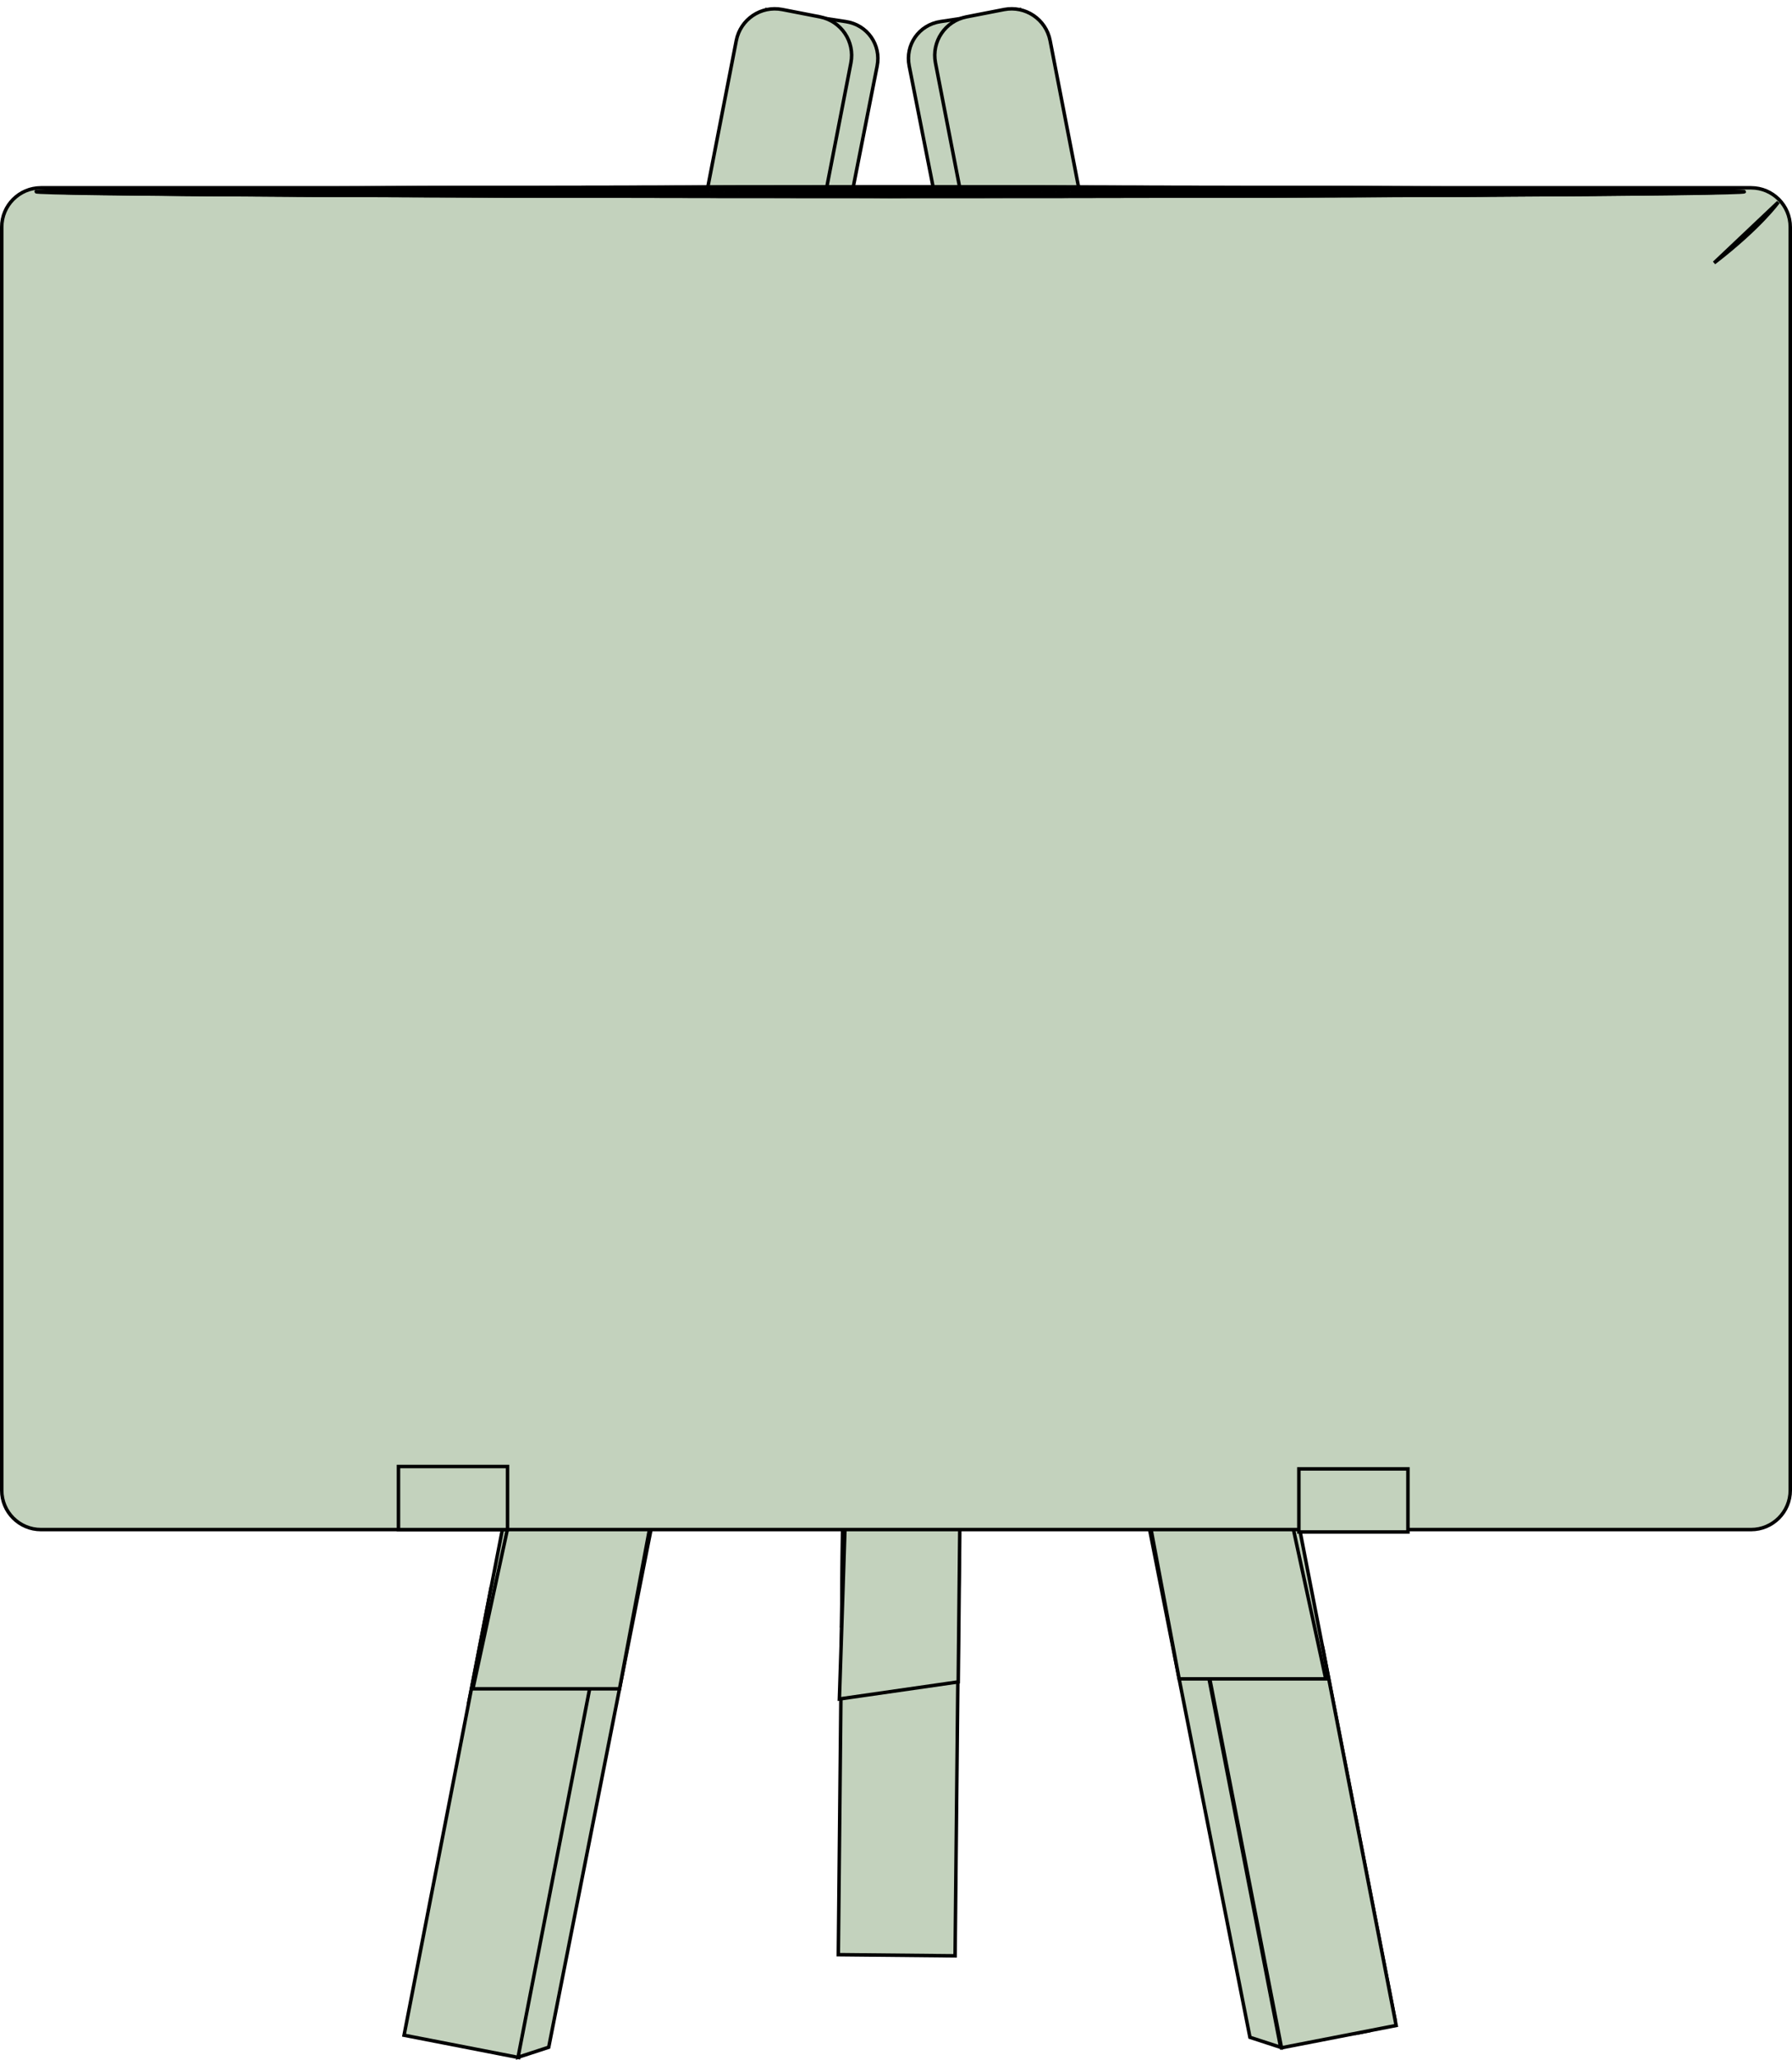 <svg width="513.98" height="590.62" viewBox="0 0 513.98 590.62" xmlns="http://www.w3.org/2000/svg" xmlns:xlink="http://www.w3.org/1999/xlink" xml:space="preserve" overflow="hidden"><defs></defs><g><path d="M217.52 191.32 251.58 18.93C252.78 12.83 248.78 7.14 242.64 6.2L219.98 2.76 208.71 194.19 217.52 191.32Z" stroke="#000000" stroke-miterlimit="10" fill="#C3D2BD"/><g><g><defs><rect x="42.93" y="461.72" width="220.5" height="33.49" id="SVGID_1_" fill="#C3D2BD" transform="matrix(0.191 -0.982 0.982 0.191 -345.717 537.531)"/></defs><clipPath id="SVGID_2_"><use width="100%" height="100%" xlink:href="#SVGID_1_" overflow="visible"></use></clipPath><use width="100%" height="100%" xlink:href="#SVGID_1_" fill="#C3D2BD" overflow="visible"></use><rect x="42.93" y="461.72" width="220.5" height="33.49" stroke="#000000" stroke-miterlimit="10" fill="#C3D2BD" clip-path="url(#SVGID_2_)" transform="matrix(0.191 -0.982 0.982 0.191 -345.717 537.531)"/><use width="100%" height="100%" xlink:href="#SVGID_1_" stroke="#000000" stroke-miterlimit="10" fill="#C3D2BD" overflow="visible"></use></g><path d="M148.59 589.88 157.38 587.01 193.63 403.58 184.79 403.58Z" stroke="#000000" stroke-miterlimit="10" fill="#C3D2BD"/><path d="M153.03 403.9 192.79 403.9 177.69 484.23 135.64 484.23Z" stroke="#000000" stroke-miterlimit="10" fill="#C3D2BD"/></g><g><defs><path d="M171.25 217.03 211.18 11.63C212.37 5.53 218.27 1.55 224.37 2.73L235.16 4.83C241.26 6.02 245.24 11.92 244.06 18.02L204.13 223.42 171.25 217.03Z" id="SVGID_3_" fill="#C3D2BD"/></defs><clipPath id="SVGID_4_"><use width="100%" height="100%" xlink:href="#SVGID_3_" overflow="visible"></use></clipPath><use width="100%" height="100%" xlink:href="#SVGID_3_" fill="#C3D2BD" overflow="visible"></use><rect x="98.47" y="95.26" width="220.5" height="33.49" stroke="#000000" stroke-miterlimit="10" fill="#C3D2BD" clip-path="url(#SVGID_4_)" transform="matrix(0.191 -0.982 0.982 0.191 58.95 295.521)"/><use width="100%" height="100%" xlink:href="#SVGID_3_" stroke="#000000" stroke-miterlimit="10" fill="#C3D2BD" overflow="visible"></use></g><path d="M294.84 191.32 260.78 18.92C259.57 12.82 263.58 7.13 269.72 6.19L292.38 2.75 303.64 194.18 294.84 191.32Z" stroke="#000000" stroke-miterlimit="10" fill="#C3D2BD"/><g><defs><path d="M341.12 217.03 301.19 11.63C300.01 5.53 294.1 1.55 288 2.73L277.21 4.83C271.11 6.02 267.13 11.92 268.31 18.02L308.23 223.42 341.12 217.03Z" id="SVGID_5_" fill="#C3D2BD"/></defs><clipPath id="SVGID_6_"><use width="100%" height="100%" xlink:href="#SVGID_5_" overflow="visible"></use></clipPath><use width="100%" height="100%" xlink:href="#SVGID_5_" fill="#C3D2BD" overflow="visible"></use><use width="100%" height="100%" xlink:href="#SVGID_5_" stroke="#000000" stroke-miterlimit="10" fill="#C3D2BD" overflow="visible"></use></g><g><defs><rect x="147.96" y="433.53" width="220.5" height="33.49" id="SVGID_7_" fill="#C3D2BD" transform="matrix(0.01 -1 1 0.01 -194.561 704.09)"/></defs><clipPath id="SVGID_8_"><use width="100%" height="100%" xlink:href="#SVGID_7_" overflow="visible"></use></clipPath><use width="100%" height="100%" xlink:href="#SVGID_7_" fill="#C3D2BD" overflow="visible"></use><rect x="147.96" y="433.53" width="220.5" height="33.49" stroke="#000000" stroke-miterlimit="10" fill="#C3D2BD" clip-path="url(#SVGID_8_)" transform="matrix(0.01 -1 1 0.01 -194.561 704.09)"/><use width="100%" height="100%" xlink:href="#SVGID_7_" stroke="#000000" stroke-miterlimit="10" fill="#C3D2BD" overflow="visible"></use></g><path d="M243.43 405.6 275.67 400.98 274.84 482.25 240.75 487.15Z" stroke="#000000" stroke-miterlimit="10" fill="#C3D2BD"/><g><g><defs><rect x="345.96" y="365.36" width="33.49" height="220.5" id="SVGID_9_" fill="#C3D2BD" transform="matrix(0.982 -0.191 0.191 0.982 -84.072 77.928)"/></defs><clipPath id="SVGID_10_"><use width="100%" height="100%" xlink:href="#SVGID_9_" overflow="visible"></use></clipPath><use width="100%" height="100%" xlink:href="#SVGID_9_" fill="#C3D2BD" overflow="visible"></use><rect x="345.96" y="365.36" width="33.49" height="220.5" stroke="#000000" stroke-miterlimit="10" fill="#C3D2BD" clip-path="url(#SVGID_10_)" transform="matrix(0.982 -0.191 0.191 0.982 -84.072 77.928)"/><use width="100%" height="100%" xlink:href="#SVGID_9_" stroke="#000000" stroke-miterlimit="10" fill="#C3D2BD" overflow="visible"></use></g><path d="M367.31 587.03 358.51 584.16 322.26 400.74 331.1 400.74Z" stroke="#000000" stroke-miterlimit="10" fill="#C3D2BD"/><path d="M362.87 401.05 323.1 401.05 338.2 481.38 380.25 481.38Z" stroke="#000000" stroke-miterlimit="10" fill="#C3D2BD"/></g><path d="M502.23 438.58 11.75 438.58C5.54 438.58 0.5 433.54 0.5 427.33L0.5 65.1C0.5 58.89 5.54 53.85 11.75 53.85L502.23 53.85C508.44 53.85 513.48 58.89 513.48 65.1L513.48 427.33C513.48 433.55 508.44 438.58 502.23 438.58Z" stroke="#000000" stroke-miterlimit="10" fill="#C3D2BD"/><path d="M491.64 75.38 510.04 57.97C510.04 57.97 504.94 65.13 491.64 75.38Z" stroke="#000000" stroke-miterlimit="10" fill="#C3D2BD"/><g><path d="M255.33 53.62C390.64 53.62 500.31 54.23 500.31 54.97 500.31 55.72 390.64 56.32 255.33 56.32 120.01 56.32 10.35 55.72 10.35 54.97 10.35 54.23 120.01 53.62 255.33 53.62Z" stroke="#000000" stroke-miterlimit="10" fill="#C3D2BD"/><path d="M255.33 53.65C388.37 53.65 496.2 54.25 496.2 54.98 496.2 55.71 388.37 56.31 255.33 56.31 122.28 56.31 14.45 55.72 14.45 54.98 14.46 54.24 122.28 53.65 255.33 53.65Z" stroke="#000000" stroke-miterlimit="10" fill="#C3D2BD"/><path d="M255.33 53.67C386.1 53.67 492.09 54.26 492.09 54.98 492.09 55.7 386.1 56.28 255.33 56.28 124.55 56.28 18.56 55.7 18.56 54.98 18.56 54.25 124.55 53.67 255.33 53.67Z" stroke="#000000" stroke-miterlimit="10" fill="#C3D2BD"/><path d="M255.33 53.69C383.83 53.69 487.99 54.27 487.99 54.97 487.99 55.68 383.84 56.25 255.33 56.25 126.82 56.25 22.67 55.68 22.67 54.97 22.67 54.27 126.82 53.69 255.33 53.69Z" stroke="#000000" stroke-miterlimit="10" fill="#C3D2BD"/><path d="M255.33 53.71C381.56 53.71 483.88 54.27 483.88 54.97 483.88 55.67 381.57 56.23 255.33 56.23 129.08 56.23 26.78 55.67 26.78 54.97 26.78 54.28 129.09 53.71 255.33 53.71Z" stroke="#000000" stroke-miterlimit="10" fill="#C3D2BD"/><path d="M255.33 53.74C379.29 53.74 479.77 54.29 479.77 54.98 479.77 55.66 379.29 56.22 255.33 56.22 131.35 56.22 30.88 55.67 30.88 54.98 30.89 54.29 131.35 53.74 255.33 53.74Z" stroke="#000000" stroke-miterlimit="10" fill="#C3D2BD"/><path d="M255.33 53.76C377.03 53.76 475.66 54.3 475.66 54.98 475.66 55.65 377.02 56.19 255.33 56.19 133.62 56.19 34.99 55.65 34.99 54.98 34.99 54.3 133.62 53.76 255.33 53.76Z" stroke="#000000" stroke-miterlimit="10" fill="#C3D2BD"/><path d="M255.33 53.78C374.76 53.78 471.56 54.31 471.56 54.97 471.56 55.63 374.76 56.16 255.33 56.16 135.89 56.16 39.1 55.63 39.1 54.97 39.1 54.32 135.89 53.78 255.33 53.78Z" stroke="#000000" stroke-miterlimit="10" fill="#C3D2BD"/><path d="M255.33 53.8C372.49 53.8 467.45 54.32 467.45 54.97 467.45 55.62 372.49 56.14 255.33 56.14 138.16 56.14 43.21 55.62 43.21 54.97 43.21 54.33 138.16 53.8 255.33 53.8Z" stroke="#000000" stroke-miterlimit="10" fill="#C3D2BD"/><path d="M255.33 53.83C370.22 53.83 463.34 54.34 463.34 54.98 463.34 55.61 370.22 56.13 255.33 56.13 140.43 56.13 47.31 55.62 47.31 54.98 47.31 54.34 140.43 53.83 255.33 53.83Z" stroke="#000000" stroke-miterlimit="10" fill="#C3D2BD"/><path d="M255.33 53.85C367.95 53.85 459.23 54.35 459.23 54.98 459.23 55.6 367.95 56.1 255.33 56.1 142.7 56.1 51.42 55.6 51.42 54.98 51.42 54.35 142.7 53.85 255.33 53.85Z" stroke="#000000" stroke-miterlimit="10" fill="#C3D2BD"/><path d="M255.33 53.87C365.68 53.87 455.13 54.36 455.13 54.97 455.13 55.58 365.69 56.07 255.33 56.07 144.97 56.07 55.53 55.58 55.53 54.97 55.53 54.37 144.97 53.87 255.33 53.87Z" stroke="#000000" stroke-miterlimit="10" fill="#C3D2BD"/><path d="M255.33 53.9C363.41 53.9 451.02 54.38 451.02 54.98 451.02 55.58 363.42 56.06 255.33 56.06 147.23 56.06 59.63 55.58 59.63 54.98 59.64 54.38 147.24 53.9 255.33 53.9Z" stroke="#000000" stroke-miterlimit="10" fill="#C3D2BD"/><path d="M255.33 53.92C361.15 53.92 446.91 54.39 446.91 54.98 446.91 55.56 361.14 56.04 255.33 56.04 149.5 56.04 63.74 55.57 63.74 54.98 63.74 54.39 149.5 53.92 255.33 53.92Z" stroke="#000000" stroke-miterlimit="10" fill="#C3D2BD"/><path d="M255.33 53.94C358.88 53.94 442.8 54.4 442.8 54.97 442.8 55.54 358.87 56 255.33 56 151.77 56 67.85 55.54 67.85 54.97 67.85 54.4 151.77 53.94 255.33 53.94Z" stroke="#000000" stroke-miterlimit="10" fill="#C3D2BD"/><path d="M255.33 53.96C356.61 53.96 438.7 54.41 438.7 54.97 438.7 55.53 356.61 55.98 255.33 55.98 154.04 55.98 71.96 55.53 71.96 54.97 71.96 54.42 154.04 53.96 255.33 53.96Z" stroke="#000000" stroke-miterlimit="10" fill="#C3D2BD"/><path d="M255.33 53.99C354.34 53.99 434.59 54.43 434.59 54.98 434.59 55.53 354.34 55.97 255.33 55.97 156.31 55.97 76.06 55.53 76.06 54.98 76.07 54.43 156.31 53.99 255.33 53.99Z" stroke="#000000" stroke-miterlimit="10" fill="#C3D2BD"/><path d="M255.33 54.01C352.07 54.01 430.48 54.44 430.48 54.98 430.48 55.51 352.07 55.94 255.33 55.94 158.58 55.94 80.17 55.51 80.17 54.98 80.17 54.44 158.58 54.01 255.33 54.01Z" stroke="#000000" stroke-miterlimit="10" fill="#C3D2BD"/><path d="M255.33 54.03C349.8 54.03 426.38 54.45 426.38 54.97 426.38 55.49 349.81 55.91 255.33 55.91 160.85 55.91 84.28 55.49 84.28 54.97 84.28 54.45 160.85 54.03 255.33 54.03Z" stroke="#000000" stroke-miterlimit="10" fill="#C3D2BD"/><path d="M255.33 54.05C347.53 54.05 422.27 54.46 422.27 54.97 422.27 55.48 347.54 55.89 255.33 55.89 163.12 55.89 88.39 55.48 88.39 54.97 88.39 54.47 163.12 54.05 255.33 54.05Z" stroke="#000000" stroke-miterlimit="10" fill="#C3D2BD"/><path d="M255.33 54.08C345.27 54.08 418.16 54.48 418.16 54.98 418.16 55.48 345.27 55.88 255.33 55.88 165.38 55.88 92.49 55.48 92.49 54.98 92.5 54.48 165.39 54.08 255.33 54.08Z" stroke="#000000" stroke-miterlimit="10" fill="#C3D2BD"/><path d="M255.33 54.1C343 54.1 414.05 54.49 414.05 54.98 414.05 55.46 342.99 55.85 255.33 55.85 167.65 55.85 96.6 55.46 96.6 54.98 96.6 54.49 167.65 54.1 255.33 54.1Z" stroke="#000000" stroke-miterlimit="10" fill="#C3D2BD"/><path d="M255.33 54.12C340.73 54.12 409.95 54.5 409.95 54.97 409.95 55.44 340.73 55.82 255.33 55.82 169.92 55.82 100.71 55.44 100.71 54.97 100.71 54.5 169.92 54.12 255.33 54.12Z" stroke="#000000" stroke-miterlimit="10" fill="#C3D2BD"/><path d="M255.33 54.14C338.46 54.14 405.84 54.51 405.84 54.97 405.84 55.43 338.46 55.8 255.33 55.8 172.19 55.8 104.82 55.43 104.82 54.97 104.82 54.52 172.19 54.14 255.33 54.14Z" stroke="#000000" stroke-miterlimit="10" fill="#C3D2BD"/><path d="M255.33 54.17C336.19 54.17 401.73 54.53 401.73 54.98 401.73 55.43 336.19 55.79 255.33 55.79 174.46 55.79 108.92 55.43 108.92 54.98 108.93 54.53 174.46 54.17 255.33 54.17Z" stroke="#000000" stroke-miterlimit="10" fill="#C3D2BD"/><path d="M255.33 54.19C333.92 54.19 397.62 54.54 397.62 54.98 397.62 55.41 333.92 55.76 255.33 55.76 176.73 55.76 113.03 55.41 113.03 54.98 113.03 54.54 176.73 54.19 255.33 54.19Z" stroke="#000000" stroke-miterlimit="10" fill="#C3D2BD"/><path d="M255.33 54.21C331.65 54.21 393.52 54.55 393.52 54.97 393.52 55.39 331.66 55.73 255.33 55.73 179 55.73 117.14 55.39 117.14 54.97 117.14 54.55 179 54.21 255.33 54.21Z" stroke="#000000" stroke-miterlimit="10" fill="#C3D2BD"/><path d="M255.33 54.23C329.39 54.23 389.41 54.56 389.41 54.97 389.41 55.38 329.39 55.71 255.33 55.71 181.27 55.71 121.25 55.38 121.25 54.97 121.25 54.57 181.27 54.23 255.33 54.23Z" stroke="#000000" stroke-miterlimit="10" fill="#C3D2BD"/><path d="M255.33 54.26C327.12 54.26 385.3 54.58 385.3 54.98 385.3 55.38 327.12 55.7 255.33 55.7 183.53 55.7 125.35 55.38 125.35 54.98 125.35 54.58 183.54 54.26 255.33 54.26Z" stroke="#000000" stroke-miterlimit="10" fill="#C3D2BD"/><path d="M255.33 54.28C324.85 54.28 381.19 54.59 381.19 54.98 381.19 55.36 324.84 55.67 255.33 55.67 185.8 55.67 129.46 55.36 129.46 54.98 129.46 54.59 185.8 54.28 255.33 54.28Z" stroke="#000000" stroke-miterlimit="10" fill="#C3D2BD"/><path d="M255.33 54.3C322.58 54.3 377.09 54.6 377.09 54.97 377.09 55.34 322.58 55.64 255.33 55.64 188.07 55.64 133.57 55.34 133.57 54.97 133.57 54.6 188.07 54.3 255.33 54.3Z" stroke="#000000" stroke-miterlimit="10" fill="#C3D2BD"/><path d="M255.33 54.33C320.31 54.33 372.98 54.62 372.98 54.98 372.98 55.34 320.31 55.63 255.33 55.63 190.34 55.63 137.67 55.34 137.67 54.98 137.68 54.62 190.34 54.33 255.33 54.33Z" stroke="#000000" stroke-miterlimit="10" fill="#C3D2BD"/><path d="M255.33 54.35C318.04 54.35 368.87 54.63 368.87 54.98 368.87 55.33 318.04 55.61 255.33 55.61 192.61 55.61 141.78 55.33 141.78 54.98 141.78 54.63 192.61 54.35 255.33 54.35Z" stroke="#000000" stroke-miterlimit="10" fill="#C3D2BD"/><path d="M255.33 54.37C315.77 54.37 364.77 54.64 364.77 54.97 364.77 55.3 315.78 55.57 255.33 55.57 194.88 55.57 145.89 55.3 145.89 54.97 145.89 54.64 194.88 54.37 255.33 54.37Z" stroke="#000000" stroke-miterlimit="10" fill="#C3D2BD"/><path d="M255.33 54.39C313.51 54.39 360.66 54.65 360.66 54.97 360.66 55.29 313.51 55.55 255.33 55.55 197.15 55.56 150 55.3 150 54.98 150 54.65 197.15 54.39 255.33 54.39Z" stroke="#000000" stroke-miterlimit="10" fill="#C3D2BD"/><path d="M255.33 54.42C311.24 54.42 356.55 54.67 356.55 54.98 356.55 55.29 311.24 55.54 255.33 55.54 199.42 55.54 154.1 55.29 154.1 54.98 154.11 54.67 199.42 54.42 255.33 54.42Z" stroke="#000000" stroke-miterlimit="10" fill="#C3D2BD"/><path d="M255.33 54.44C308.97 54.44 352.44 54.68 352.44 54.98 352.44 55.28 308.97 55.51 255.33 55.51 201.68 55.51 158.21 55.27 158.21 54.98 158.21 54.68 201.69 54.44 255.33 54.44Z" stroke="#000000" stroke-miterlimit="10" fill="#C3D2BD"/><path d="M255.33 54.46C306.7 54.46 348.34 54.69 348.34 54.97 348.34 55.25 306.7 55.48 255.33 55.48 203.95 55.48 162.32 55.25 162.32 54.97 162.32 54.69 203.96 54.46 255.33 54.46Z" stroke="#000000" stroke-miterlimit="10" fill="#C3D2BD"/><path d="M255.33 54.48C304.43 54.48 344.23 54.7 344.23 54.97 344.23 55.24 304.43 55.46 255.33 55.46 206.22 55.46 166.43 55.24 166.43 54.97 166.43 54.7 206.22 54.48 255.33 54.48Z" stroke="#000000" stroke-miterlimit="10" fill="#C3D2BD"/><path d="M255.33 54.51C302.16 54.51 340.12 54.72 340.12 54.98 340.12 55.24 302.16 55.45 255.33 55.45 208.49 55.45 170.53 55.24 170.53 54.98 170.54 54.72 208.49 54.51 255.33 54.51Z" stroke="#000000" stroke-miterlimit="10" fill="#C3D2BD"/><path d="M255.33 54.53C299.89 54.53 336.01 54.73 336.01 54.98 336.01 55.23 299.89 55.42 255.33 55.42 210.76 55.42 174.64 55.22 174.64 54.98 174.64 54.73 210.76 54.53 255.33 54.53Z" stroke="#000000" stroke-miterlimit="10" fill="#C3D2BD"/><path d="M255.33 54.55C297.63 54.55 331.91 54.74 331.91 54.97 331.91 55.2 297.63 55.39 255.33 55.39 213.03 55.39 178.75 55.2 178.75 54.97 178.75 54.74 213.03 54.55 255.33 54.55Z" stroke="#000000" stroke-miterlimit="10" fill="#C3D2BD"/><path d="M255.33 54.57C295.36 54.57 327.8 54.75 327.8 54.97 327.8 55.19 295.36 55.37 255.33 55.37 215.3 55.37 182.86 55.19 182.86 54.97 182.86 54.75 215.3 54.57 255.33 54.57Z" stroke="#000000" stroke-miterlimit="10" fill="#C3D2BD"/><path d="M255.33 54.6C293.09 54.6 323.69 54.77 323.69 54.98 323.69 55.19 293.09 55.36 255.33 55.36 217.57 55.36 186.96 55.19 186.96 54.98 186.97 54.77 217.57 54.6 255.33 54.6Z" stroke="#000000" stroke-miterlimit="10" fill="#C3D2BD"/><path d="M255.33 54.62C290.82 54.62 319.58 54.78 319.58 54.98 319.58 55.18 290.82 55.33 255.33 55.33 219.83 55.33 191.07 55.17 191.07 54.98 191.07 54.78 219.84 54.62 255.33 54.62Z" stroke="#000000" stroke-miterlimit="10" fill="#C3D2BD"/><path d="M255.33 54.64C288.55 54.64 315.48 54.79 315.48 54.97 315.48 55.15 288.55 55.3 255.33 55.3 222.1 55.3 195.18 55.15 195.18 54.97 195.18 54.79 222.11 54.64 255.33 54.64Z" stroke="#000000" stroke-miterlimit="10" fill="#C3D2BD"/><path d="M255.33 54.66C286.28 54.66 311.37 54.8 311.37 54.97 311.37 55.14 286.28 55.28 255.33 55.28 224.37 55.28 199.29 55.14 199.29 54.97 199.29 54.8 224.37 54.66 255.33 54.66Z" stroke="#000000" stroke-miterlimit="10" fill="#C3D2BD"/><path d="M255.33 54.69C284.02 54.69 307.26 54.82 307.26 54.98 307.26 55.14 284.01 55.27 255.33 55.27 226.64 55.27 203.39 55.14 203.39 54.98 203.39 54.82 226.64 54.69 255.33 54.69Z" stroke="#000000" stroke-miterlimit="10" fill="#C3D2BD"/><path d="M255.33 54.71C281.75 54.71 303.16 54.83 303.16 54.98 303.16 55.13 281.75 55.24 255.33 55.24 228.91 55.24 207.5 55.12 207.5 54.98 207.5 54.83 228.91 54.71 255.33 54.71Z" stroke="#000000" stroke-miterlimit="10" fill="#C3D2BD"/><path d="M255.33 54.73C279.48 54.73 299.05 54.84 299.05 54.97 299.05 55.1 279.48 55.21 255.33 55.21 231.18 55.21 211.61 55.1 211.61 54.97 211.61 54.84 231.18 54.73 255.33 54.73Z" stroke="#000000" stroke-miterlimit="10" fill="#C3D2BD"/><path d="M255.33 54.76C277.21 54.76 294.94 54.86 294.94 54.98 294.94 55.1 277.21 55.2 255.33 55.2 233.45 55.2 215.71 55.1 215.71 54.98 215.72 54.85 233.45 54.76 255.33 54.76Z" stroke="#000000" stroke-miterlimit="10" fill="#C3D2BD"/><path d="M255.33 54.78C274.94 54.78 290.83 54.87 290.83 54.98 290.83 55.09 274.94 55.18 255.33 55.18 235.72 55.18 219.82 55.09 219.82 54.98 219.82 54.87 235.72 54.78 255.33 54.78Z" stroke="#000000" stroke-miterlimit="10" fill="#C3D2BD"/></g><rect x="114.29" y="420.49" width="31.28" height="18.09" stroke="#000000" stroke-miterlimit="10" fill="#C3D2BD"/><rect x="372.54" y="421.18" width="31.28" height="18.09" stroke="#000000" stroke-miterlimit="10" fill="#C3D2BD"/></g></svg>